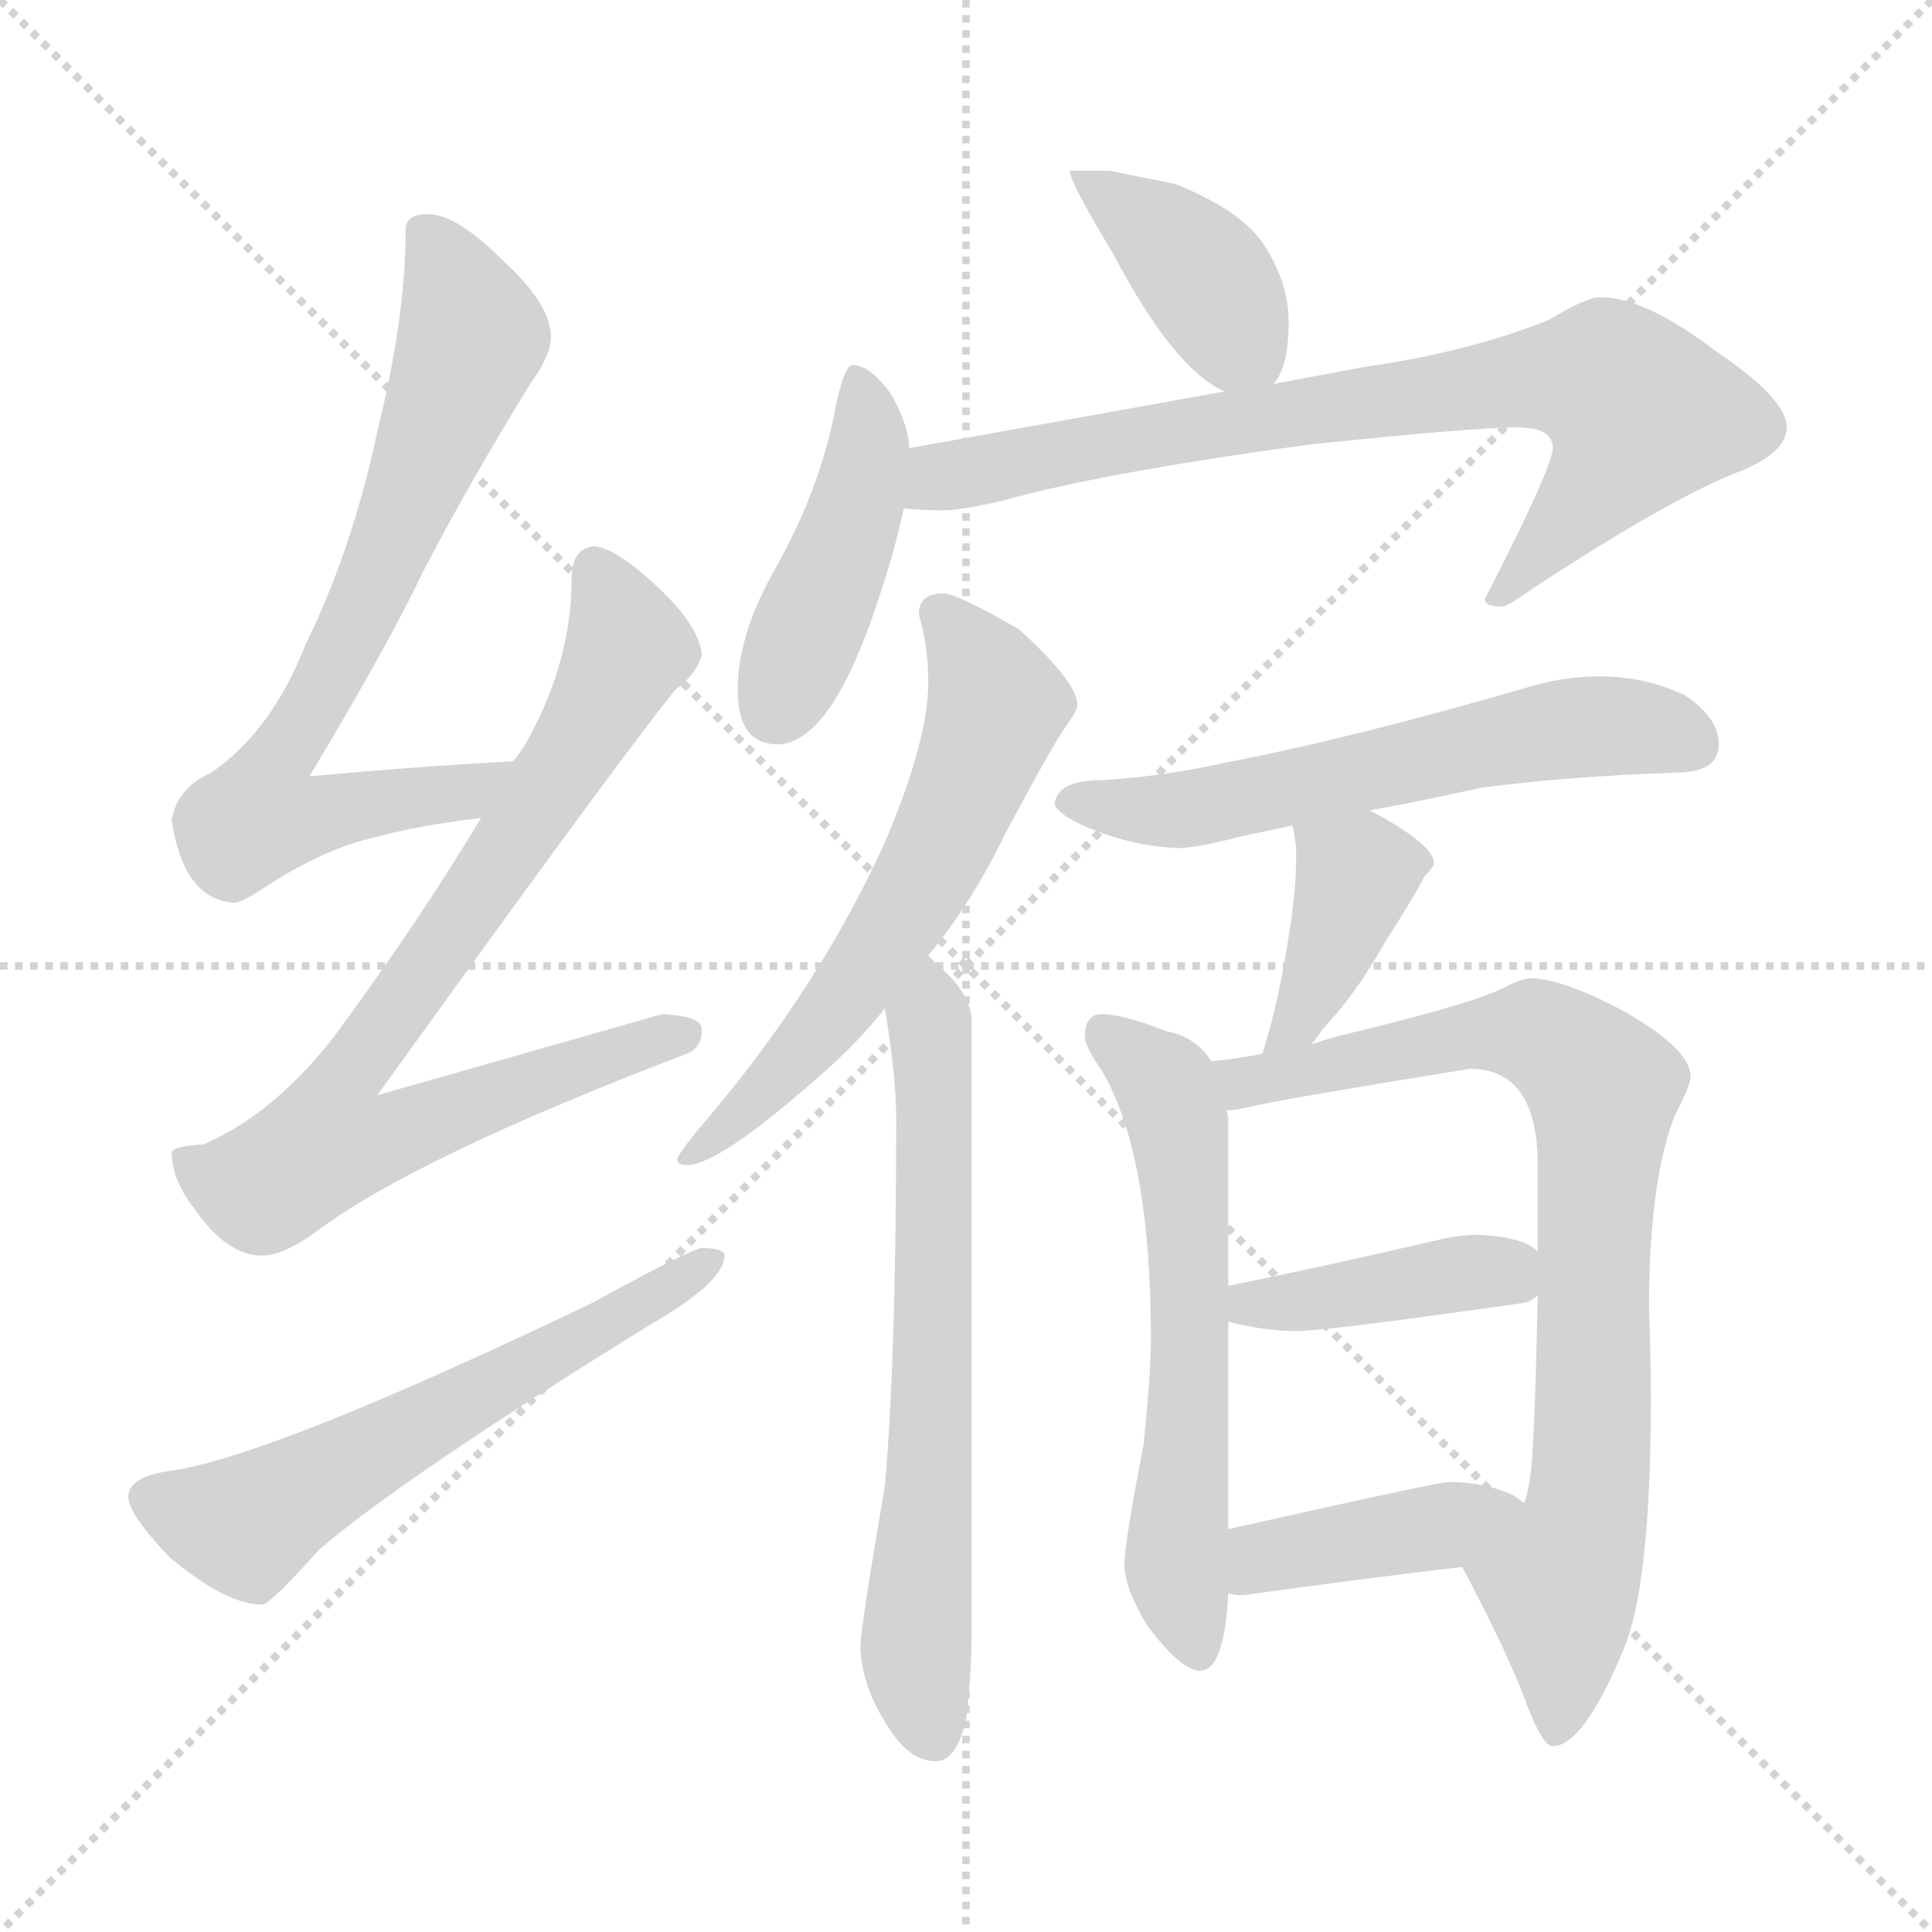 <svg xmlns="http://www.w3.org/2000/svg" version="1.1" viewBox="0 0 1024 1024">
  <g stroke="lightgray" stroke-dasharray="1,1" stroke-width="1" transform="scale(4, 4)">
    <line x1="0" y1="0" x2="256" y2="256" />
    <line x1="256" y1="0" x2="0" y2="256" />
    <line x1="128" y1="0" x2="128" y2="256" />
    <line x1="0" y1="128" x2="256" y2="128" />
  </g>
  <g transform="scale(1.0, -1.0) translate(0.0, -792.50)">
    <style type="text/css">
      
        @keyframes keyframes0 {
          from {
            stroke: blue;
            stroke-dashoffset: 723;
            stroke-width: 128;
          }
          70% {
            animation-timing-function: step-end;
            stroke: blue;
            stroke-dashoffset: 0;
            stroke-width: 128;
          }
          to {
            stroke: black;
            stroke-width: 1024;
          }
        }
        #make-me-a-hanzi-animation-0 {
          animation: keyframes0 0.838s both;
          animation-delay: 0s;
          animation-timing-function: linear;
        }
      
        @keyframes keyframes1 {
          from {
            stroke: blue;
            stroke-dashoffset: 808;
            stroke-width: 128;
          }
          72% {
            animation-timing-function: step-end;
            stroke: blue;
            stroke-dashoffset: 0;
            stroke-width: 128;
          }
          to {
            stroke: black;
            stroke-width: 1024;
          }
        }
        #make-me-a-hanzi-animation-1 {
          animation: keyframes1 0.908s both;
          animation-delay: 0.838s;
          animation-timing-function: linear;
        }
      
        @keyframes keyframes2 {
          from {
            stroke: blue;
            stroke-dashoffset: 593;
            stroke-width: 128;
          }
          66% {
            animation-timing-function: step-end;
            stroke: blue;
            stroke-dashoffset: 0;
            stroke-width: 128;
          }
          to {
            stroke: black;
            stroke-width: 1024;
          }
        }
        #make-me-a-hanzi-animation-2 {
          animation: keyframes2 0.733s both;
          animation-delay: 1.746s;
          animation-timing-function: linear;
        }
      
        @keyframes keyframes3 {
          from {
            stroke: blue;
            stroke-dashoffset: 397;
            stroke-width: 128;
          }
          56% {
            animation-timing-function: step-end;
            stroke: blue;
            stroke-dashoffset: 0;
            stroke-width: 128;
          }
          to {
            stroke: black;
            stroke-width: 1024;
          }
        }
        #make-me-a-hanzi-animation-3 {
          animation: keyframes3 0.573s both;
          animation-delay: 2.479s;
          animation-timing-function: linear;
        }
      
        @keyframes keyframes4 {
          from {
            stroke: blue;
            stroke-dashoffset: 442;
            stroke-width: 128;
          }
          59% {
            animation-timing-function: step-end;
            stroke: blue;
            stroke-dashoffset: 0;
            stroke-width: 128;
          }
          to {
            stroke: black;
            stroke-width: 1024;
          }
        }
        #make-me-a-hanzi-animation-4 {
          animation: keyframes4 0.61s both;
          animation-delay: 3.052s;
          animation-timing-function: linear;
        }
      
        @keyframes keyframes5 {
          from {
            stroke: blue;
            stroke-dashoffset: 777;
            stroke-width: 128;
          }
          72% {
            animation-timing-function: step-end;
            stroke: blue;
            stroke-dashoffset: 0;
            stroke-width: 128;
          }
          to {
            stroke: black;
            stroke-width: 1024;
          }
        }
        #make-me-a-hanzi-animation-5 {
          animation: keyframes5 0.882s both;
          animation-delay: 3.661s;
          animation-timing-function: linear;
        }
      
        @keyframes keyframes6 {
          from {
            stroke: blue;
            stroke-dashoffset: 608;
            stroke-width: 128;
          }
          66% {
            animation-timing-function: step-end;
            stroke: blue;
            stroke-dashoffset: 0;
            stroke-width: 128;
          }
          to {
            stroke: black;
            stroke-width: 1024;
          }
        }
        #make-me-a-hanzi-animation-6 {
          animation: keyframes6 0.745s both;
          animation-delay: 4.544s;
          animation-timing-function: linear;
        }
      
        @keyframes keyframes7 {
          from {
            stroke: blue;
            stroke-dashoffset: 664;
            stroke-width: 128;
          }
          68% {
            animation-timing-function: step-end;
            stroke: blue;
            stroke-dashoffset: 0;
            stroke-width: 128;
          }
          to {
            stroke: black;
            stroke-width: 1024;
          }
        }
        #make-me-a-hanzi-animation-7 {
          animation: keyframes7 0.79s both;
          animation-delay: 5.288s;
          animation-timing-function: linear;
        }
      
        @keyframes keyframes8 {
          from {
            stroke: blue;
            stroke-dashoffset: 588;
            stroke-width: 128;
          }
          66% {
            animation-timing-function: step-end;
            stroke: blue;
            stroke-dashoffset: 0;
            stroke-width: 128;
          }
          to {
            stroke: black;
            stroke-width: 1024;
          }
        }
        #make-me-a-hanzi-animation-8 {
          animation: keyframes8 0.729s both;
          animation-delay: 6.079s;
          animation-timing-function: linear;
        }
      
        @keyframes keyframes9 {
          from {
            stroke: blue;
            stroke-dashoffset: 389;
            stroke-width: 128;
          }
          56% {
            animation-timing-function: step-end;
            stroke: blue;
            stroke-dashoffset: 0;
            stroke-width: 128;
          }
          to {
            stroke: black;
            stroke-width: 1024;
          }
        }
        #make-me-a-hanzi-animation-9 {
          animation: keyframes9 0.567s both;
          animation-delay: 6.807s;
          animation-timing-function: linear;
        }
      
        @keyframes keyframes10 {
          from {
            stroke: blue;
            stroke-dashoffset: 599;
            stroke-width: 128;
          }
          66% {
            animation-timing-function: step-end;
            stroke: blue;
            stroke-dashoffset: 0;
            stroke-width: 128;
          }
          to {
            stroke: black;
            stroke-width: 1024;
          }
        }
        #make-me-a-hanzi-animation-10 {
          animation: keyframes10 0.737s both;
          animation-delay: 7.374s;
          animation-timing-function: linear;
        }
      
        @keyframes keyframes11 {
          from {
            stroke: blue;
            stroke-dashoffset: 814;
            stroke-width: 128;
          }
          73% {
            animation-timing-function: step-end;
            stroke: blue;
            stroke-dashoffset: 0;
            stroke-width: 128;
          }
          to {
            stroke: black;
            stroke-width: 1024;
          }
        }
        #make-me-a-hanzi-animation-11 {
          animation: keyframes11 0.912s both;
          animation-delay: 8.111s;
          animation-timing-function: linear;
        }
      
        @keyframes keyframes12 {
          from {
            stroke: blue;
            stroke-dashoffset: 409;
            stroke-width: 128;
          }
          57% {
            animation-timing-function: step-end;
            stroke: blue;
            stroke-dashoffset: 0;
            stroke-width: 128;
          }
          to {
            stroke: black;
            stroke-width: 1024;
          }
        }
        #make-me-a-hanzi-animation-12 {
          animation: keyframes12 0.583s both;
          animation-delay: 9.024s;
          animation-timing-function: linear;
        }
      
        @keyframes keyframes13 {
          from {
            stroke: blue;
            stroke-dashoffset: 409;
            stroke-width: 128;
          }
          57% {
            animation-timing-function: step-end;
            stroke: blue;
            stroke-dashoffset: 0;
            stroke-width: 128;
          }
          to {
            stroke: black;
            stroke-width: 1024;
          }
        }
        #make-me-a-hanzi-animation-13 {
          animation: keyframes13 0.583s both;
          animation-delay: 9.607s;
          animation-timing-function: linear;
        }
      
    </style>
    
      <path d="M 272 389 Q 217 386 164 381 Q 206 451 225 491 Q 249 537 281 589 Q 292 604 292 614 Q 292 631 267 654 Q 242 679 227 679 Q 215 679 215 671 Q 215 624 200 564 Q 187 502 162 451 Q 144 405 112 383 Q 94 375 91 358 Q 97 316 124 314 Q 128 314 140 322 Q 172 343 200 349 Q 222 355 255 359 C 285 363 302 391 272 389 Z" fill="lightgray" />
    
      <path d="M 315 503 Q 303 502 303 486 Q 303 442 279 399 Q 276 394 272 389 L 255 359 Q 222 304 177 243 Q 145 202 108 186 Q 92 185 91 182 Q 91 167 103 152 Q 120 127 139 127 Q 150 127 168 140 Q 220 179 364 234 Q 372 237 372 247 Q 372 254 351 255 Q 344 253 200 212 Q 328 390 358 427 Q 370 436 372 446 Q 370 461 350 480 Q 327 502 315 503 Z" fill="lightgray" />
    
      <path d="M 372 131 Q 367 131 314 102 Q 145 21 91 13 Q 68 10 68 -1 Q 68 -10 90 -33 Q 120 -58 139 -58 Q 143 -58 169 -29 Q 213 9 344 90 Q 384 113 384 127 Q 384 131 372 131 Z" fill="lightgray" />
    
      <path d="M 588 702 L 567 702 Q 567 696 590 658 Q 622 597 649 585 C 666 576 666 576 675 589 Q 683 598 683 622 Q 683 642 671 661 Q 660 680 623 695 L 588 702 Z" fill="lightgray" />
    
      <path d="M 482 555 Q 481 569 472 584 Q 461 599 452 599 Q 447 599 442 572 Q 434 533 412 493 Q 391 457 391 427 Q 391 398 412 398 Q 440 398 465 473 Q 475 503 479 523 L 482 555 Z" fill="lightgray" />
    
      <path d="M 649 585 L 482 555 C 452 550 449 525 479 523 Q 489 522 500 522 Q 509 522 531 527 Q 584 542 695 557 Q 782 566 804 566 Q 823 566 823 555 Q 823 545 787 475 Q 787 471 796 471 Q 799 471 813 481 Q 888 530 923 543 Q 947 553 947 566 Q 947 581 910 606 Q 872 635 848 635 Q 841 635 821 623 Q 779 606 723 598 L 675 589 L 649 585 Z" fill="lightgray" />
    
      <path d="M 500 478 Q 487 478 487 467 Q 492 450 492 431 Q 492 400 469 346 Q 435 271 377 202 Q 359 181 359 178 Q 359 175 364 175 Q 381 175 433 221 Q 453 238 469 258 L 492 286 Q 515 314 532 349 Q 559 400 566 409 Q 571 416 571 419 Q 571 431 540 459 Q 507 478 500 478 Z" fill="lightgray" />
    
      <path d="M 469 258 Q 475 222 475 200 Q 475 73 469 5 Q 456 -71 456 -81 Q 457 -101 469 -120 Q 481 -141 496 -141 Q 507 -141 512 -119 Q 515 -96 515 -70 L 515 251 Q 515 266 496 282 Q 495 283 492 286 C 470 307 464 288 469 258 Z" fill="lightgray" />
    
      <path d="M 848 434 Q 828 434 809 428 Q 716 401 648 388 Q 617 381 584 379 Q 560 379 559 366 Q 561 361 574 355 Q 599 344 624 343 Q 634 343 657 349 L 685 355 L 726 363 Q 754 368 785 375 Q 831 381 888 383 Q 911 383 911 398 Q 911 412 893 424 Q 872 434 848 434 Z" fill="lightgray" />
    
      <path d="M 685 355 Q 687 347 687 339 Q 687 320 683 296 Q 678 263 670 237 Q 670 236 669 234 C 660 205 676 216 695 239 Q 697 241 701 247 Q 719 266 734 293 Q 750 318 755 328 Q 760 333 760 335 Q 760 345 726 363 C 700 377 679 384 685 355 Z" fill="lightgray" />
    
      <path d="M 642 230 Q 634 243 618 246 Q 595 255 584 255 Q 575 255 575 243 Q 575 238 584 225 Q 610 181 610 83 Q 610 64 606 26 Q 596 -25 596 -37 Q 596 -49 608 -69 Q 626 -93 636 -93 Q 649 -93 651 -52 L 651 -18 L 651 92 L 651 111 L 651 198 Q 651 201 650 204 L 642 230 Z" fill="lightgray" />
    
      <path d="M 669 234 Q 654 231 642 230 C 612 226 620 199 650 204 Q 655 204 663 206 Q 680 210 779 226 Q 815 226 815 175 L 815 129 L 815 106 Q 814 49 812 19 Q 811 5 808 -4 C 802 -33 761 -11 775 -38 Q 800 -85 810 -113 Q 818 -133 823 -133 Q 839 -133 860 -83 Q 875 -49 875 51 Q 875 74 874 99 Q 874 167 888 202 Q 896 217 896 222 Q 896 237 858 258 Q 827 274 811 274 Q 807 274 797 269 Q 782 261 716 245 Q 707 243 695 239 L 669 234 Z" fill="lightgray" />
    
      <path d="M 651 92 Q 670 87 687 87 Q 703 87 808 102 Q 812 103 815 106 C 831 117 831 117 815 129 Q 808 137 783 138 Q 773 138 761 135 Q 696 120 651 111 C 622 105 622 99 651 92 Z" fill="lightgray" />
    
      <path d="M 651 -52 Q 654 -53 659 -53 Q 716 -45 775 -38 C 805 -34 833 -20 808 -4 Q 806 -3 802 0 Q 787 7 768 7 Q 762 7 651 -18 C 622 -25 621 -47 651 -52 Z" fill="lightgray" />
    
    
      <clipPath id="make-me-a-hanzi-clip-0">
        <path d="M 272 389 Q 217 386 164 381 Q 206 451 225 491 Q 249 537 281 589 Q 292 604 292 614 Q 292 631 267 654 Q 242 679 227 679 Q 215 679 215 671 Q 215 624 200 564 Q 187 502 162 451 Q 144 405 112 383 Q 94 375 91 358 Q 97 316 124 314 Q 128 314 140 322 Q 172 343 200 349 Q 222 355 255 359 C 285 363 302 391 272 389 Z" />
      </clipPath>
      <path clip-path="url(#make-me-a-hanzi-clip-0)" d="M 228 664 L 250 614 L 194 472 L 142 381 L 137 360 L 245 372 L 264 387" fill="none" id="make-me-a-hanzi-animation-0" stroke-dasharray="595 1190" stroke-linecap="round" />
    
      <clipPath id="make-me-a-hanzi-clip-1">
        <path d="M 315 503 Q 303 502 303 486 Q 303 442 279 399 Q 276 394 272 389 L 255 359 Q 222 304 177 243 Q 145 202 108 186 Q 92 185 91 182 Q 91 167 103 152 Q 120 127 139 127 Q 150 127 168 140 Q 220 179 364 234 Q 372 237 372 247 Q 372 254 351 255 Q 344 253 200 212 Q 328 390 358 427 Q 370 436 372 446 Q 370 461 350 480 Q 327 502 315 503 Z" />
      </clipPath>
      <path clip-path="url(#make-me-a-hanzi-clip-1)" d="M 316 490 L 333 450 L 328 438 L 268 339 L 185 225 L 174 187 L 200 187 L 244 207 L 363 244" fill="none" id="make-me-a-hanzi-animation-1" stroke-dasharray="680 1360" stroke-linecap="round" />
    
      <clipPath id="make-me-a-hanzi-clip-2">
        <path d="M 372 131 Q 367 131 314 102 Q 145 21 91 13 Q 68 10 68 -1 Q 68 -10 90 -33 Q 120 -58 139 -58 Q 143 -58 169 -29 Q 213 9 344 90 Q 384 113 384 127 Q 384 131 372 131 Z" />
      </clipPath>
      <path clip-path="url(#make-me-a-hanzi-clip-2)" d="M 79 -2 L 130 -16 L 377 125" fill="none" id="make-me-a-hanzi-animation-2" stroke-dasharray="465 930" stroke-linecap="round" />
    
      <clipPath id="make-me-a-hanzi-clip-3">
        <path d="M 588 702 L 567 702 Q 567 696 590 658 Q 622 597 649 585 C 666 576 666 576 675 589 Q 683 598 683 622 Q 683 642 671 661 Q 660 680 623 695 L 588 702 Z" />
      </clipPath>
      <path clip-path="url(#make-me-a-hanzi-clip-3)" d="M 572 701 L 630 655 L 667 599" fill="none" id="make-me-a-hanzi-animation-3" stroke-dasharray="269 538" stroke-linecap="round" />
    
      <clipPath id="make-me-a-hanzi-clip-4">
        <path d="M 482 555 Q 481 569 472 584 Q 461 599 452 599 Q 447 599 442 572 Q 434 533 412 493 Q 391 457 391 427 Q 391 398 412 398 Q 440 398 465 473 Q 475 503 479 523 L 482 555 Z" />
      </clipPath>
      <path clip-path="url(#make-me-a-hanzi-clip-4)" d="M 455 592 L 461 558 L 454 523 L 411 416" fill="none" id="make-me-a-hanzi-animation-4" stroke-dasharray="314 628" stroke-linecap="round" />
    
      <clipPath id="make-me-a-hanzi-clip-5">
        <path d="M 649 585 L 482 555 C 452 550 449 525 479 523 Q 489 522 500 522 Q 509 522 531 527 Q 584 542 695 557 Q 782 566 804 566 Q 823 566 823 555 Q 823 545 787 475 Q 787 471 796 471 Q 799 471 813 481 Q 888 530 923 543 Q 947 553 947 566 Q 947 581 910 606 Q 872 635 848 635 Q 841 635 821 623 Q 779 606 723 598 L 675 589 L 649 585 Z" />
      </clipPath>
      <path clip-path="url(#make-me-a-hanzi-clip-5)" d="M 485 528 L 498 540 L 599 560 L 810 592 L 852 591 L 870 573 L 865 561 L 843 529 L 795 481" fill="none" id="make-me-a-hanzi-animation-5" stroke-dasharray="649 1298" stroke-linecap="round" />
    
      <clipPath id="make-me-a-hanzi-clip-6">
        <path d="M 500 478 Q 487 478 487 467 Q 492 450 492 431 Q 492 400 469 346 Q 435 271 377 202 Q 359 181 359 178 Q 359 175 364 175 Q 381 175 433 221 Q 453 238 469 258 L 492 286 Q 515 314 532 349 Q 559 400 566 409 Q 571 416 571 419 Q 571 431 540 459 Q 507 478 500 478 Z" />
      </clipPath>
      <path clip-path="url(#make-me-a-hanzi-clip-6)" d="M 498 468 L 518 443 L 528 418 L 512 372 L 450 266 L 402 211 L 364 180" fill="none" id="make-me-a-hanzi-animation-6" stroke-dasharray="480 960" stroke-linecap="round" />
    
      <clipPath id="make-me-a-hanzi-clip-7">
        <path d="M 469 258 Q 475 222 475 200 Q 475 73 469 5 Q 456 -71 456 -81 Q 457 -101 469 -120 Q 481 -141 496 -141 Q 507 -141 512 -119 Q 515 -96 515 -70 L 515 251 Q 515 266 496 282 Q 495 283 492 286 C 470 307 464 288 469 258 Z" />
      </clipPath>
      <path clip-path="url(#make-me-a-hanzi-clip-7)" d="M 490 280 L 496 213 L 495 91 L 485 -84 L 494 -127" fill="none" id="make-me-a-hanzi-animation-7" stroke-dasharray="536 1072" stroke-linecap="round" />
    
      <clipPath id="make-me-a-hanzi-clip-8">
        <path d="M 848 434 Q 828 434 809 428 Q 716 401 648 388 Q 617 381 584 379 Q 560 379 559 366 Q 561 361 574 355 Q 599 344 624 343 Q 634 343 657 349 L 685 355 L 726 363 Q 754 368 785 375 Q 831 381 888 383 Q 911 383 911 398 Q 911 412 893 424 Q 872 434 848 434 Z" />
      </clipPath>
      <path clip-path="url(#make-me-a-hanzi-clip-8)" d="M 567 368 L 626 363 L 843 408 L 894 400" fill="none" id="make-me-a-hanzi-animation-8" stroke-dasharray="460 920" stroke-linecap="round" />
    
      <clipPath id="make-me-a-hanzi-clip-9">
        <path d="M 685 355 Q 687 347 687 339 Q 687 320 683 296 Q 678 263 670 237 Q 670 236 669 234 C 660 205 676 216 695 239 Q 697 241 701 247 Q 719 266 734 293 Q 750 318 755 328 Q 760 333 760 335 Q 760 345 726 363 C 700 377 679 384 685 355 Z" />
      </clipPath>
      <path clip-path="url(#make-me-a-hanzi-clip-9)" d="M 693 352 L 719 329 L 694 262 L 676 242" fill="none" id="make-me-a-hanzi-animation-9" stroke-dasharray="261 522" stroke-linecap="round" />
    
      <clipPath id="make-me-a-hanzi-clip-10">
        <path d="M 642 230 Q 634 243 618 246 Q 595 255 584 255 Q 575 255 575 243 Q 575 238 584 225 Q 610 181 610 83 Q 610 64 606 26 Q 596 -25 596 -37 Q 596 -49 608 -69 Q 626 -93 636 -93 Q 649 -93 651 -52 L 651 -18 L 651 92 L 651 111 L 651 198 Q 651 201 650 204 L 642 230 Z" />
      </clipPath>
      <path clip-path="url(#make-me-a-hanzi-clip-10)" d="M 587 243 L 619 216 L 625 191 L 631 84 L 624 -42 L 635 -83" fill="none" id="make-me-a-hanzi-animation-10" stroke-dasharray="471 942" stroke-linecap="round" />
    
      <clipPath id="make-me-a-hanzi-clip-11">
        <path d="M 669 234 Q 654 231 642 230 C 612 226 620 199 650 204 Q 655 204 663 206 Q 680 210 779 226 Q 815 226 815 175 L 815 129 L 815 106 Q 814 49 812 19 Q 811 5 808 -4 C 802 -33 761 -11 775 -38 Q 800 -85 810 -113 Q 818 -133 823 -133 Q 839 -133 860 -83 Q 875 -49 875 51 Q 875 74 874 99 Q 874 167 888 202 Q 896 217 896 222 Q 896 237 858 258 Q 827 274 811 274 Q 807 274 797 269 Q 782 261 716 245 Q 707 243 695 239 L 669 234 Z" />
      </clipPath>
      <path clip-path="url(#make-me-a-hanzi-clip-11)" d="M 649 225 L 659 219 L 804 246 L 826 238 L 849 216 L 843 2 L 827 -46 L 825 -125" fill="none" id="make-me-a-hanzi-animation-11" stroke-dasharray="686 1372" stroke-linecap="round" />
    
      <clipPath id="make-me-a-hanzi-clip-12">
        <path d="M 651 92 Q 670 87 687 87 Q 703 87 808 102 Q 812 103 815 106 C 831 117 831 117 815 129 Q 808 137 783 138 Q 773 138 761 135 Q 696 120 651 111 C 622 105 622 99 651 92 Z" />
      </clipPath>
      <path clip-path="url(#make-me-a-hanzi-clip-12)" d="M 658 106 L 663 101 L 682 102 L 779 118 L 807 112" fill="none" id="make-me-a-hanzi-animation-12" stroke-dasharray="281 562" stroke-linecap="round" />
    
      <clipPath id="make-me-a-hanzi-clip-13">
        <path d="M 651 -52 Q 654 -53 659 -53 Q 716 -45 775 -38 C 805 -34 833 -20 808 -4 Q 806 -3 802 0 Q 787 7 768 7 Q 762 7 651 -18 C 622 -25 621 -47 651 -52 Z" />
      </clipPath>
      <path clip-path="url(#make-me-a-hanzi-clip-13)" d="M 656 -46 L 671 -31 L 801 -8" fill="none" id="make-me-a-hanzi-animation-13" stroke-dasharray="281 562" stroke-linecap="round" />
    
  </g>
</svg>